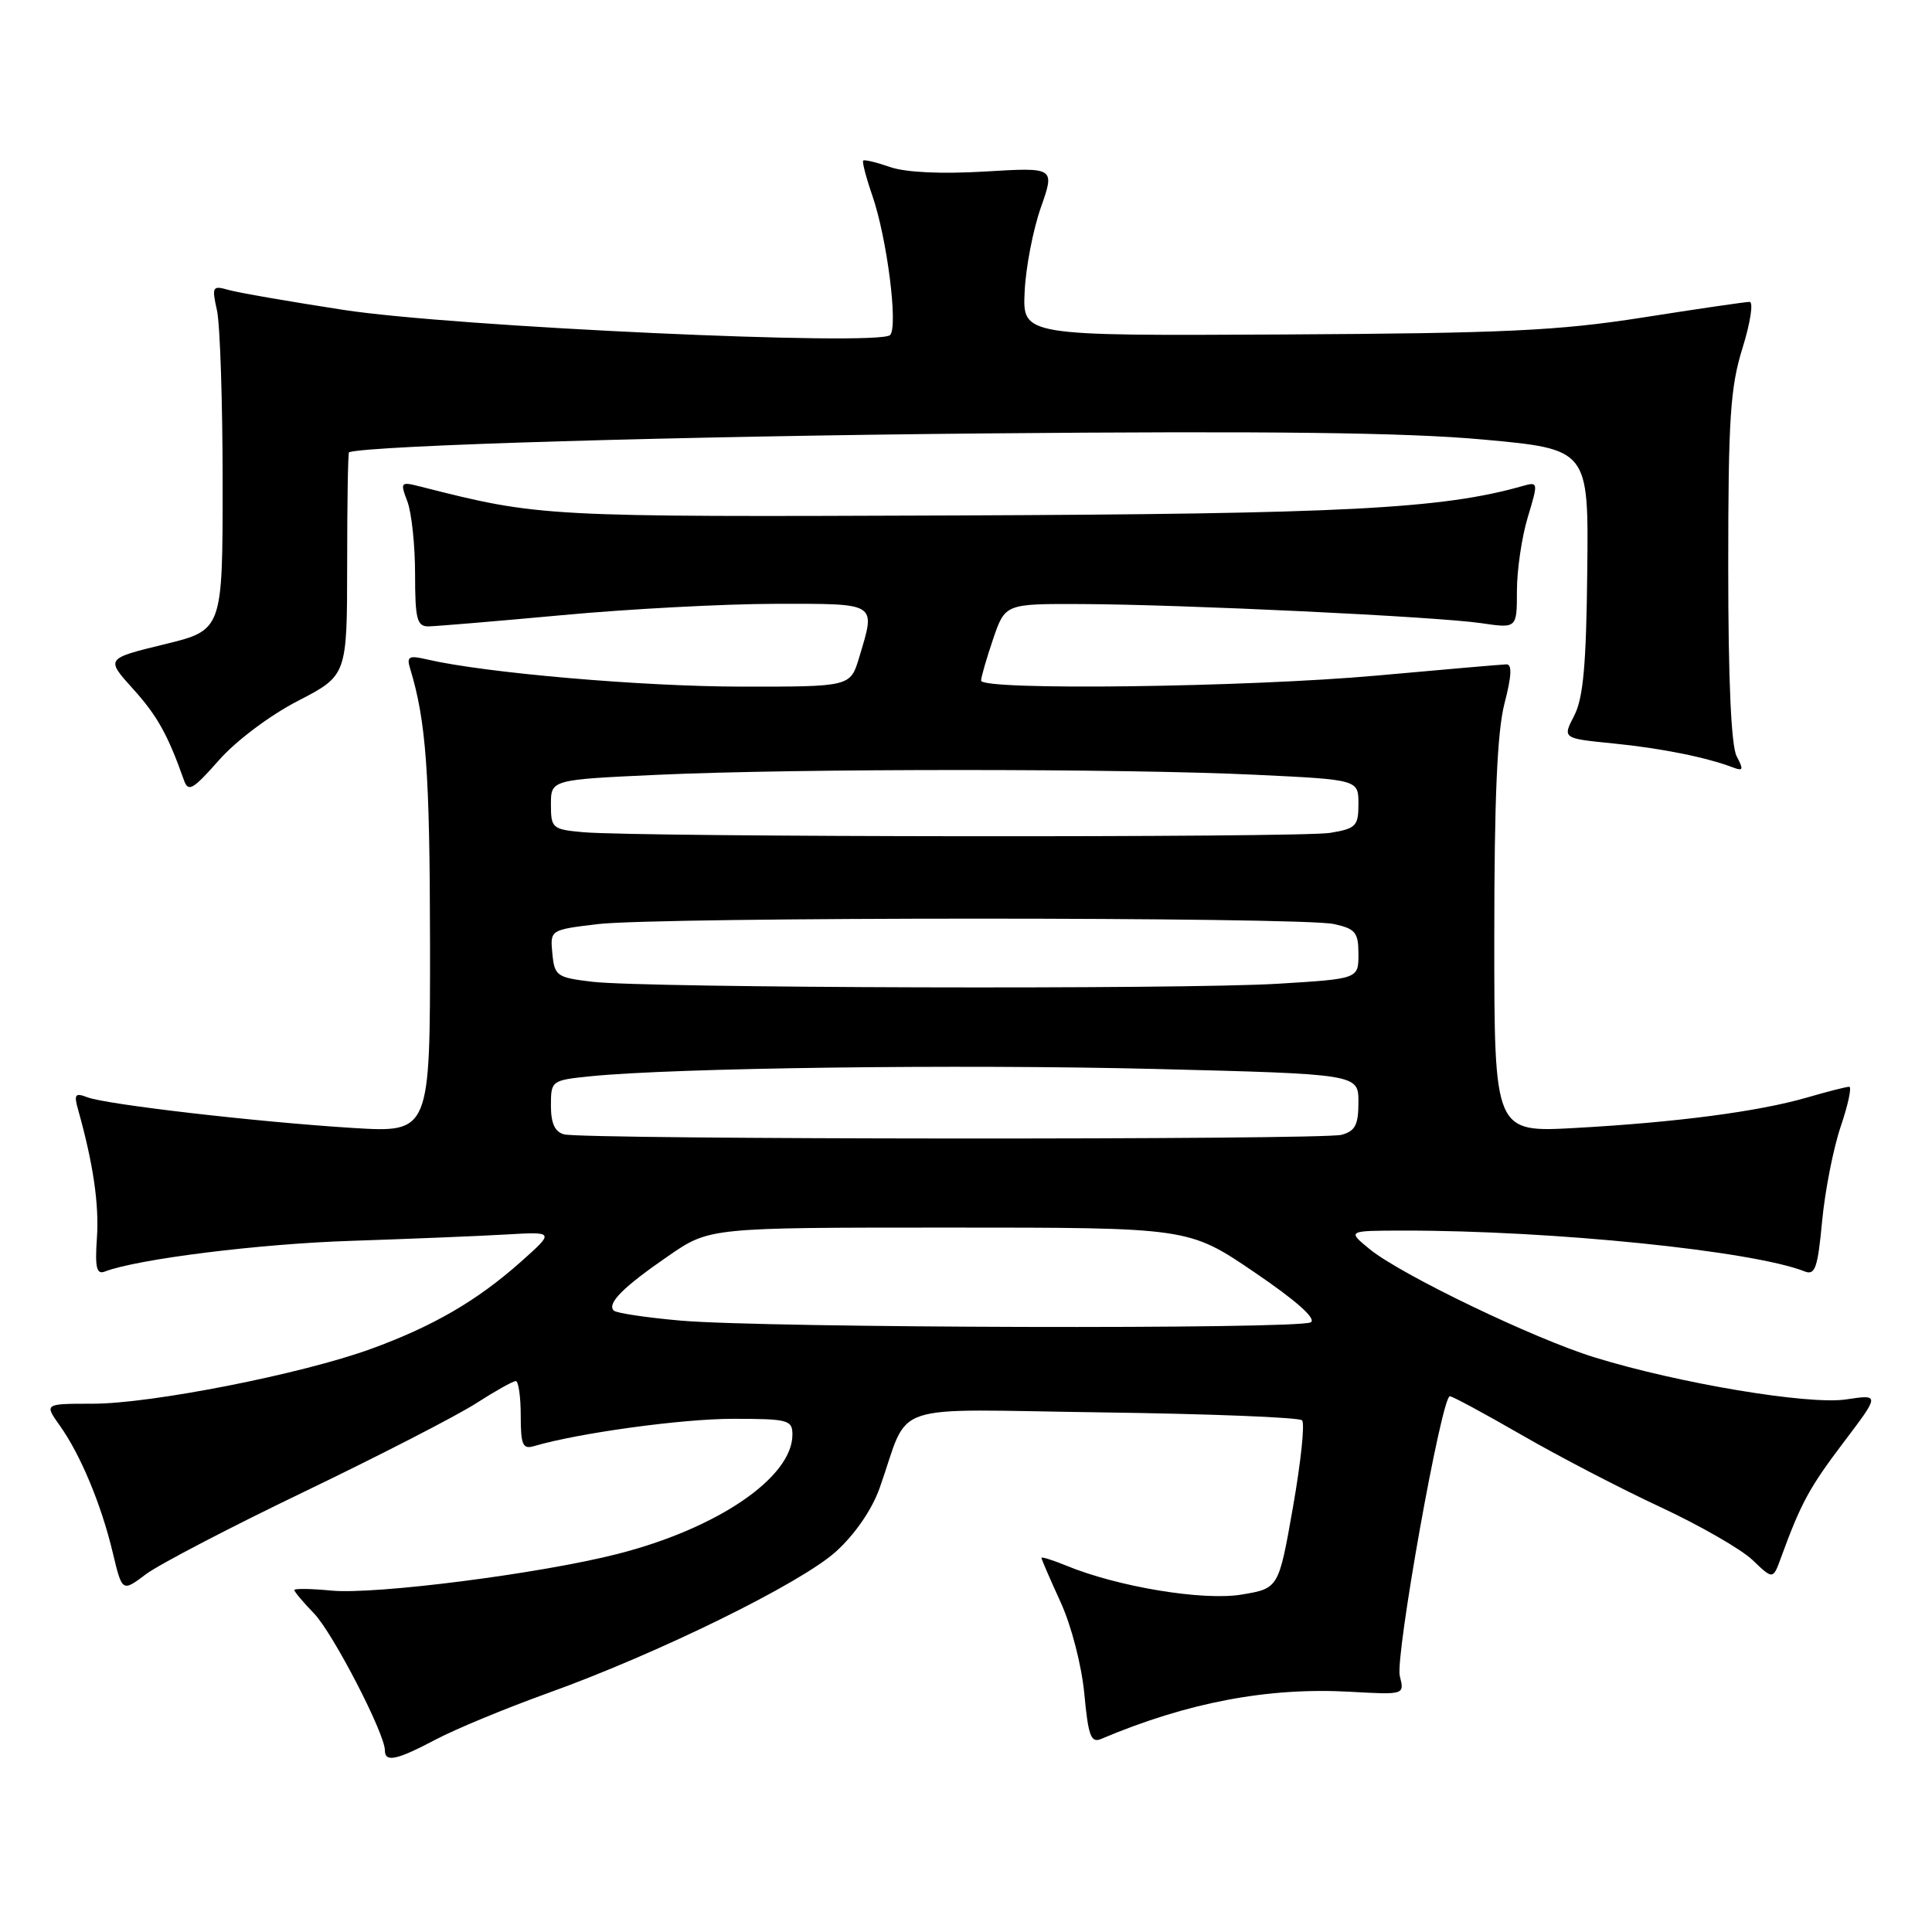 <?xml version="1.0" encoding="UTF-8" standalone="no"?>
<!DOCTYPE svg PUBLIC "-//W3C//DTD SVG 1.1//EN" "http://www.w3.org/Graphics/SVG/1.1/DTD/svg11.dtd" >
<svg xmlns="http://www.w3.org/2000/svg" xmlns:xlink="http://www.w3.org/1999/xlink" version="1.1" viewBox="0 0 256 256">
 <g >
 <path fill="currentColor"
d=" M 57.75 230.49 C 60.36 229.11 67.00 226.36 72.50 224.38 C 87.20 219.10 106.07 209.83 110.77 205.59 C 113.28 203.32 115.53 200.05 116.55 197.19 C 120.70 185.50 117.00 186.76 146.08 187.15 C 160.24 187.34 172.15 187.81 172.53 188.20 C 172.92 188.58 172.37 193.75 171.33 199.68 C 169.43 210.47 169.43 210.47 164.52 211.29 C 159.43 212.14 148.10 210.27 141.25 207.44 C 139.46 206.71 138.00 206.25 138.00 206.43 C 138.00 206.61 139.14 209.24 140.53 212.28 C 141.97 215.43 143.32 220.66 143.68 224.45 C 144.20 230.03 144.56 230.99 145.90 230.42 C 157.36 225.57 168.04 223.55 178.94 224.17 C 186.11 224.57 186.11 224.57 185.48 222.08 C 184.84 219.53 191.01 185.02 192.11 185.01 C 192.44 185.00 196.72 187.31 201.61 190.13 C 206.50 192.96 214.78 197.26 220.00 199.69 C 225.22 202.12 230.72 205.28 232.22 206.71 C 234.93 209.31 234.93 209.31 235.99 206.40 C 238.64 199.15 239.74 197.13 244.27 191.14 C 249.10 184.76 249.10 184.76 244.62 185.43 C 239.64 186.18 222.43 183.30 211.29 179.86 C 203.24 177.38 185.62 168.89 181.50 165.53 C 178.50 163.07 178.50 163.07 186.00 163.06 C 205.72 163.04 232.23 165.74 239.13 168.47 C 240.51 169.02 240.86 168.01 241.44 161.81 C 241.82 157.79 242.93 152.14 243.91 149.25 C 244.89 146.36 245.39 144.00 245.03 144.00 C 244.66 144.00 242.14 144.64 239.43 145.43 C 233.01 147.29 222.13 148.72 208.75 149.46 C 198.00 150.06 198.00 150.06 198.00 124.25 C 198.00 105.78 198.39 96.95 199.35 93.22 C 200.30 89.57 200.38 88.01 199.60 88.03 C 199.00 88.05 191.30 88.71 182.50 89.51 C 165.24 91.07 130.00 91.52 130.00 90.18 C 130.00 89.73 130.72 87.25 131.59 84.68 C 133.19 80.00 133.19 80.00 143.34 80.04 C 156.86 80.10 190.29 81.70 196.25 82.57 C 201.00 83.27 201.00 83.27 201.00 78.29 C 201.00 75.56 201.64 71.18 202.43 68.56 C 203.85 63.85 203.84 63.81 201.68 64.42 C 191.06 67.43 178.06 68.10 126.59 68.30 C 71.79 68.51 71.58 68.50 55.73 64.48 C 53.07 63.80 53.00 63.87 53.98 66.45 C 54.54 67.93 55.00 72.25 55.00 76.07 C 55.00 82.00 55.25 83.00 56.75 83.00 C 57.71 82.99 65.70 82.32 74.50 81.51 C 83.30 80.69 96.01 80.02 102.75 80.01 C 116.40 80.00 116.05 79.77 113.84 87.13 C 112.68 91.00 112.68 91.00 98.09 90.98 C 85.02 90.96 64.32 89.17 56.64 87.39 C 54.16 86.81 53.85 86.98 54.35 88.61 C 56.46 95.54 56.95 102.36 56.98 124.80 C 57.00 150.09 57.00 150.09 46.75 149.46 C 34.08 148.67 14.10 146.36 11.56 145.39 C 9.95 144.77 9.77 145.01 10.36 147.08 C 12.36 154.21 13.15 159.62 12.84 164.06 C 12.57 167.96 12.80 168.91 13.88 168.49 C 18.20 166.83 34.35 164.81 46.50 164.42 C 54.20 164.16 63.42 163.79 67.00 163.58 C 73.50 163.20 73.50 163.20 69.01 167.20 C 63.22 172.35 57.37 175.75 49.12 178.75 C 39.96 182.08 20.03 186.00 12.29 186.00 C 5.86 186.00 5.86 186.00 7.92 188.89 C 10.67 192.75 13.42 199.35 14.94 205.73 C 16.19 210.96 16.19 210.96 19.34 208.59 C 21.08 207.29 30.57 202.34 40.44 197.60 C 50.31 192.85 60.47 187.62 63.03 185.98 C 65.58 184.34 67.97 183.00 68.34 183.00 C 68.70 183.00 69.00 185.06 69.00 187.57 C 69.00 191.45 69.26 192.06 70.75 191.62 C 76.60 189.89 90.36 188.00 97.11 188.00 C 104.45 188.00 105.00 188.15 105.00 190.10 C 105.00 195.76 95.07 202.54 81.81 205.91 C 71.55 208.53 49.72 211.32 43.89 210.76 C 41.20 210.50 39.00 210.47 39.00 210.69 C 39.00 210.91 40.18 212.31 41.61 213.79 C 44.11 216.38 51.00 229.70 51.00 231.93 C 51.00 233.57 52.56 233.23 57.75 230.49 Z  M 39.48 92.87 C 45.99 89.50 45.99 89.50 46.00 74.75 C 46.00 66.64 46.11 59.96 46.25 59.92 C 49.17 59.01 90.14 57.80 130.50 57.43 C 168.26 57.09 186.33 57.31 196.50 58.24 C 210.50 59.52 210.50 59.52 210.32 75.67 C 210.19 88.07 209.79 92.51 208.59 94.83 C 207.03 97.84 207.03 97.84 213.76 98.51 C 220.10 99.14 226.14 100.35 229.68 101.71 C 230.98 102.20 231.05 101.96 230.12 100.22 C 229.39 98.86 229.00 90.16 229.00 75.15 C 229.00 55.41 229.27 51.32 230.90 46.09 C 231.94 42.74 232.36 40.00 231.83 40.00 C 231.30 40.00 224.93 40.93 217.68 42.07 C 206.47 43.83 199.34 44.16 170.00 44.32 C 135.50 44.50 135.50 44.50 135.77 38.68 C 135.91 35.48 136.88 30.46 137.91 27.52 C 139.79 22.17 139.79 22.17 130.51 22.73 C 124.69 23.07 120.02 22.85 117.96 22.14 C 116.15 21.51 114.54 21.12 114.38 21.28 C 114.22 21.45 114.77 23.56 115.61 25.98 C 117.54 31.61 119.02 43.23 117.95 44.39 C 116.55 45.90 60.07 43.31 45.50 41.06 C 38.35 39.96 31.49 38.77 30.25 38.41 C 28.15 37.81 28.05 37.98 28.75 41.13 C 29.16 42.99 29.50 53.27 29.50 64.00 C 29.50 83.50 29.50 83.50 21.76 85.38 C 14.01 87.27 14.01 87.27 17.60 91.25 C 20.82 94.81 22.23 97.32 24.37 103.37 C 24.94 105.00 25.55 104.65 29.00 100.74 C 31.25 98.18 35.77 94.78 39.48 92.87 Z  M 90.22 174.99 C 85.66 174.59 81.66 173.99 81.33 173.66 C 80.39 172.72 82.57 170.54 88.56 166.42 C 94.01 162.66 94.01 162.66 125.76 162.66 C 157.50 162.66 157.50 162.66 166.19 168.56 C 171.73 172.32 174.45 174.73 173.69 175.21 C 172.20 176.16 101.45 175.97 90.22 174.99 Z  M 74.75 150.31 C 73.52 149.99 73.00 148.85 73.00 146.50 C 73.00 143.19 73.07 143.14 78.25 142.61 C 89.40 141.49 127.07 141.00 152.94 141.64 C 180.00 142.32 180.00 142.32 180.00 146.04 C 180.00 149.06 179.57 149.88 177.75 150.37 C 175.17 151.06 77.41 151.00 74.75 150.31 Z  M 78.50 130.09 C 73.77 129.53 73.48 129.33 73.19 126.35 C 72.89 123.21 72.89 123.21 79.19 122.45 C 87.22 121.49 172.41 121.48 176.75 122.44 C 179.61 123.07 180.00 123.55 180.00 126.43 C 180.00 129.70 180.00 129.70 169.34 130.35 C 156.54 131.13 85.58 130.93 78.50 130.09 Z  M 77.25 110.27 C 73.19 109.90 73.00 109.74 73.00 106.60 C 73.00 103.31 73.00 103.31 87.25 102.66 C 105.64 101.82 148.84 101.82 166.34 102.66 C 180.00 103.31 180.00 103.31 180.00 106.52 C 180.00 109.46 179.68 109.79 176.25 110.36 C 172.31 111.01 84.59 110.93 77.25 110.27 Z "/>
</g>
</svg>